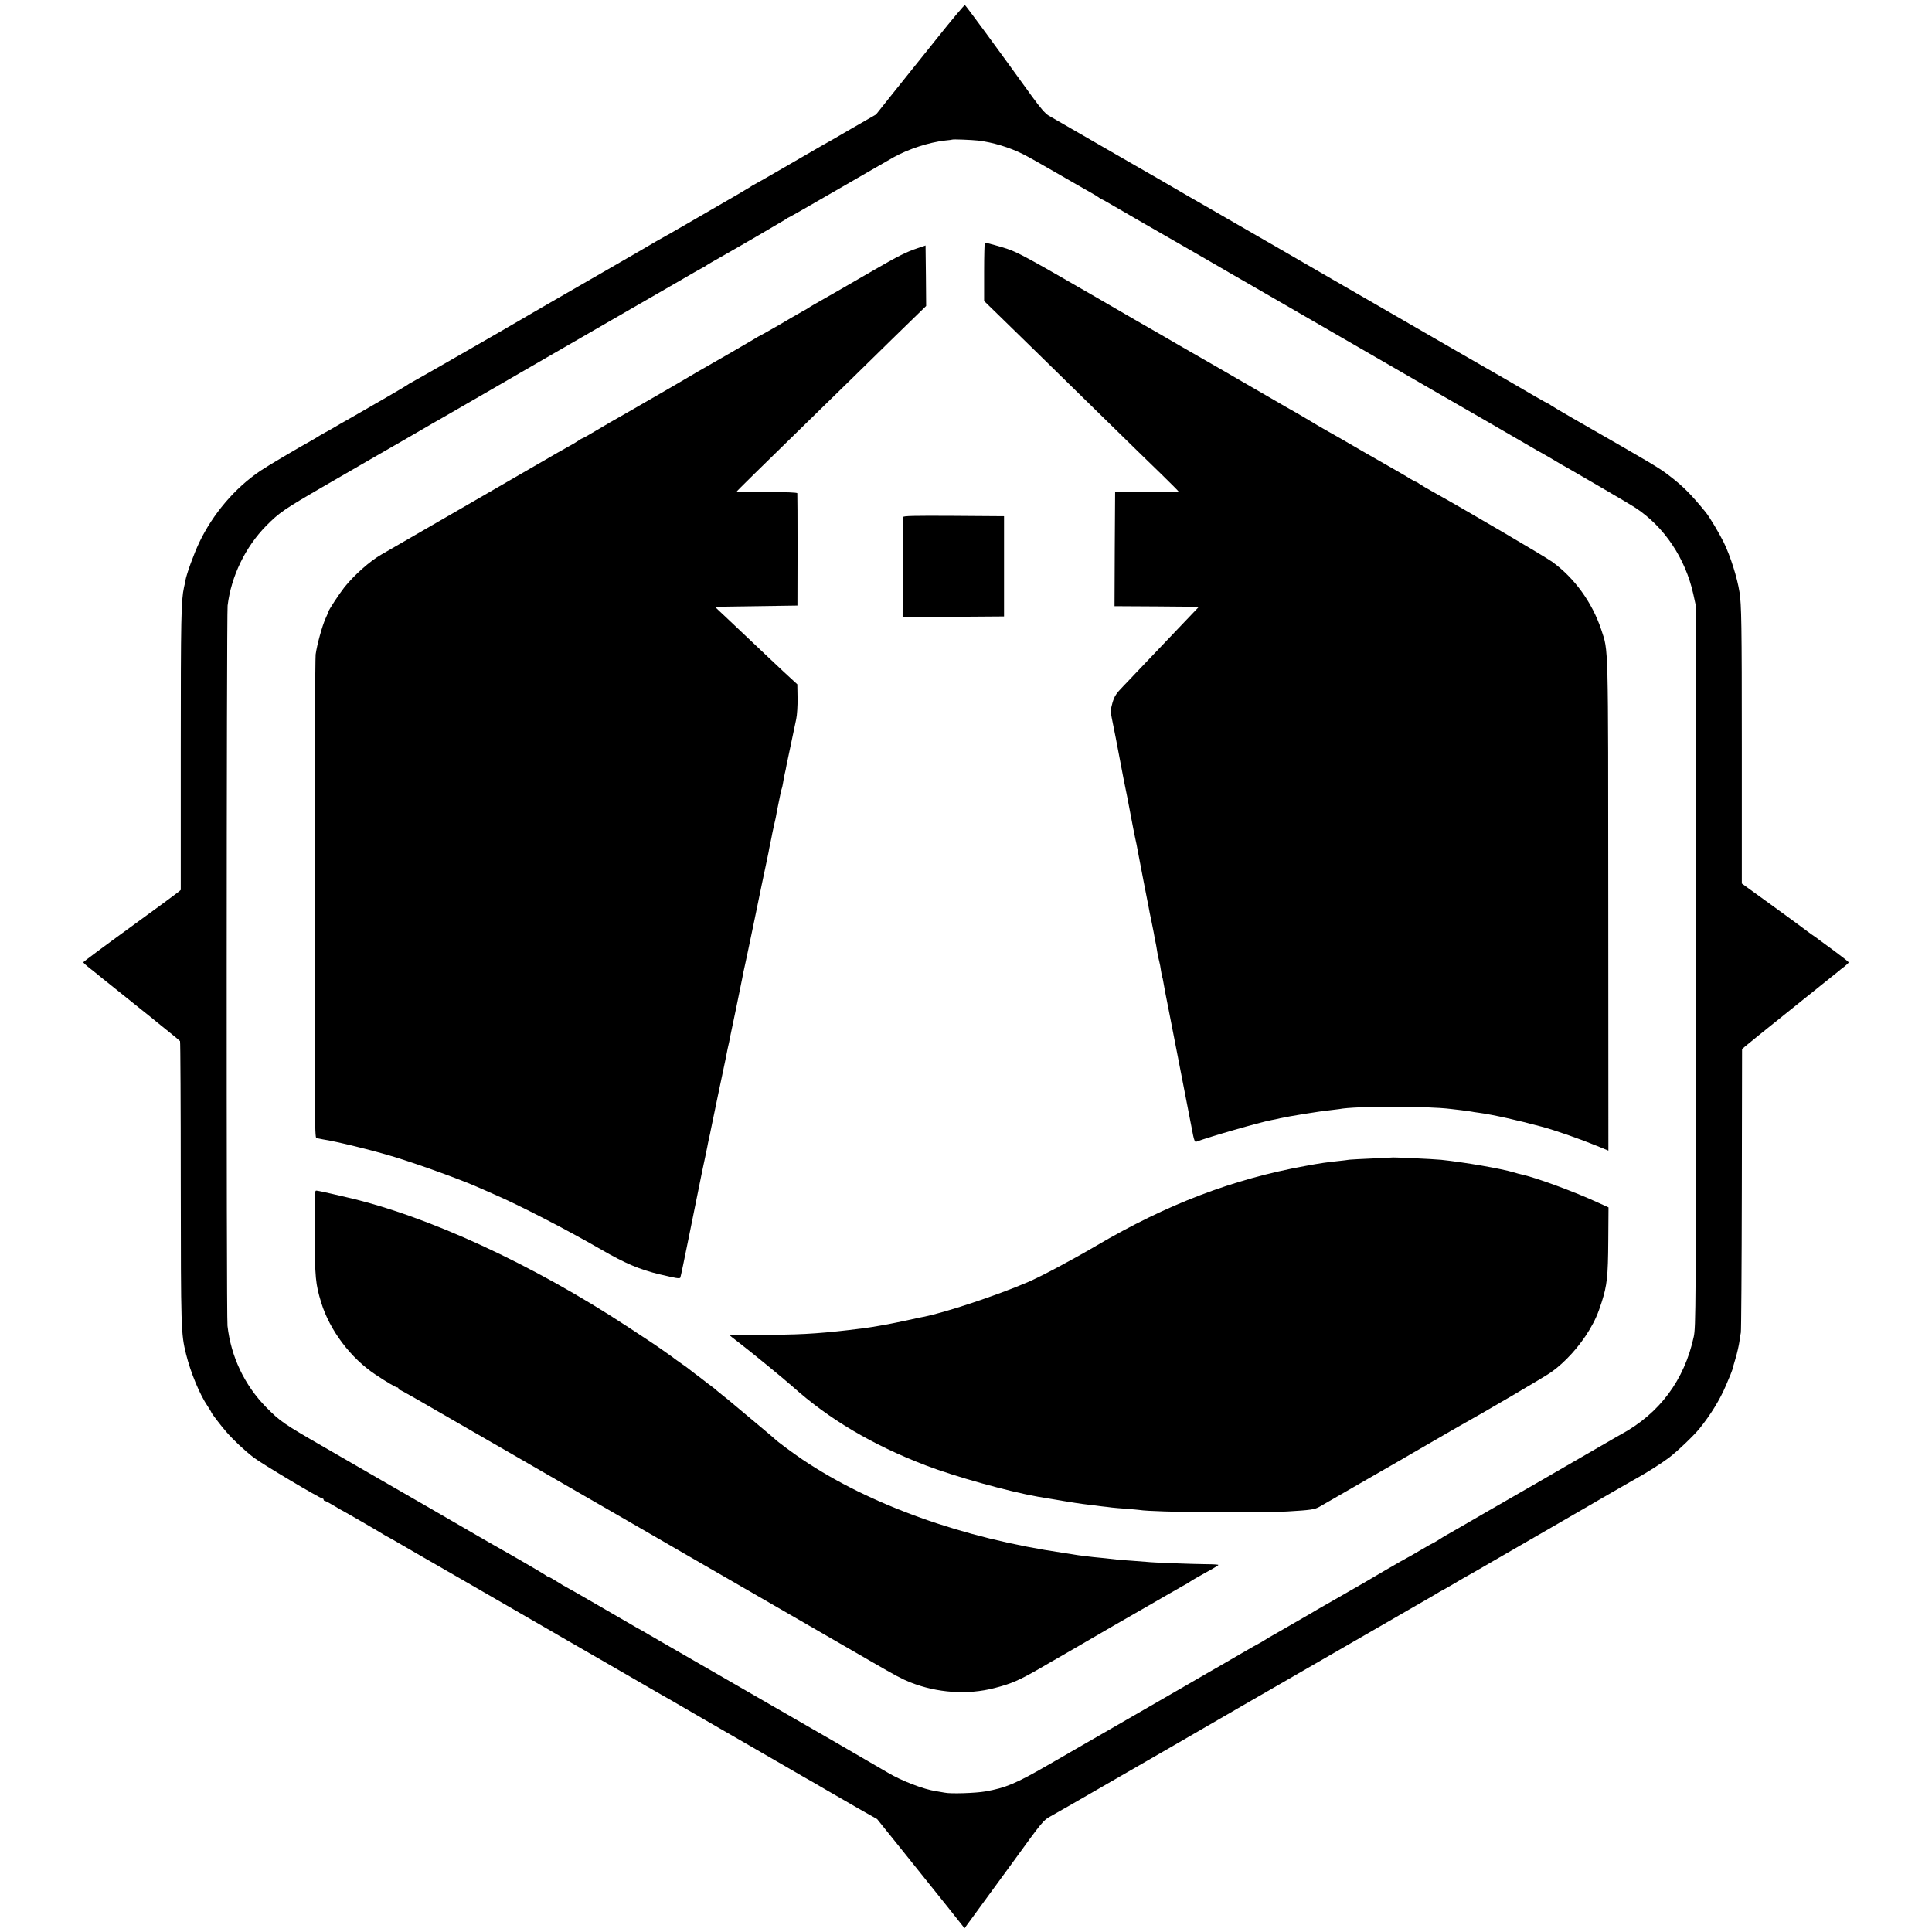 <?xml version="1.0" standalone="no"?>
<!DOCTYPE svg PUBLIC "-//W3C//DTD SVG 20010904//EN"
 "http://www.w3.org/TR/2001/REC-SVG-20010904/DTD/svg10.dtd">
<svg version="1.0" xmlns="http://www.w3.org/2000/svg"
 width="1600pt" height="1600pt" viewBox="0 0 1600 1600"
 preserveAspectRatio="xMidYMid meet">
<g transform="translate(0,1600) scale(0.1,-0.1)"
fill="#000000" stroke="none">
<path d="M7760 15683 c-122 -153 -233 -291 -247 -308 -13 -16 -77 -96 -141
-176 l-117 -147 -205 -118 c-112 -66 -218 -126 -235 -135 -16 -9 -151 -87
-299 -173 -148 -86 -271 -156 -273 -156 -2 0 -16 -8 -31 -19 -15 -10 -159 -95
-320 -187 -161 -93 -300 -174 -310 -179 -9 -6 -39 -23 -67 -38 -27 -15 -66
-37 -85 -48 -19 -12 -183 -107 -365 -212 -181 -104 -346 -200 -366 -211 -20
-12 -117 -67 -215 -124 -99 -57 -186 -108 -194 -113 -51 -31 -883 -509 -887
-509 -2 0 -16 -8 -31 -19 -21 -15 -259 -153 -469 -273 -69 -39 -100 -56 -148
-85 -27 -16 -57 -32 -65 -36 -8 -4 -28 -16 -45 -26 -16 -11 -46 -28 -65 -39
-126 -70 -366 -212 -425 -252 -211 -143 -392 -356 -505 -593 -45 -95 -104
-257 -115 -316 -2 -14 -7 -39 -11 -54 -24 -112 -27 -245 -27 -1369 l0 -1138
-21 -18 c-12 -10 -193 -144 -403 -296 -211 -153 -383 -281 -383 -285 0 -5 28
-30 63 -57 34 -27 71 -56 82 -66 23 -19 225 -181 338 -271 43 -34 84 -67 90
-72 7 -6 59 -49 117 -95 58 -46 108 -88 111 -92 3 -5 6 -534 6 -1176 1 -1215
2 -1246 44 -1417 38 -153 113 -334 179 -431 16 -25 30 -47 30 -50 0 -7 85
-118 125 -163 59 -68 151 -154 225 -211 71 -54 551 -340 571 -340 5 0 9 -4 9
-10 0 -5 5 -10 10 -10 6 0 40 -18 76 -40 36 -22 67 -40 69 -40 3 0 323 -185
345 -200 8 -6 22 -13 30 -17 8 -4 64 -35 123 -70 60 -35 127 -74 150 -87 23
-13 173 -99 332 -191 160 -92 380 -220 490 -283 110 -64 297 -171 415 -240
118 -68 231 -133 250 -144 19 -11 123 -71 230 -133 107 -62 211 -122 230 -133
19 -10 193 -110 385 -222 193 -111 368 -212 390 -225 22 -12 123 -71 225 -130
102 -59 205 -119 230 -133 25 -14 104 -59 175 -101 72 -41 197 -113 279 -161
l150 -85 189 -235 c214 -267 193 -241 389 -485 l146 -184 71 97 c39 53 74 102
78 107 5 6 120 163 256 350 241 333 248 341 309 374 35 19 216 123 403 231
187 108 360 208 385 222 25 14 142 82 260 150 248 144 469 272 520 301 51 29
860 496 1035 597 83 48 242 140 355 205 113 65 219 126 235 136 17 11 37 22
45 26 8 4 49 27 90 51 41 25 93 55 115 67 22 12 110 62 195 112 85 49 263 152
395 228 132 77 278 161 325 188 47 27 159 92 250 145 91 52 181 104 200 115
19 11 44 25 55 31 79 44 197 119 258 165 67 51 206 183 253 242 91 113 168
238 217 354 39 92 49 116 53 130 1 6 13 48 27 95 14 47 28 110 32 139 4 30 9
63 12 75 3 12 7 545 8 1184 l2 1164 24 21 c13 12 193 157 399 322 206 165 377
302 380 305 3 3 22 19 43 34 20 16 37 32 37 36 0 4 -53 46 -117 93 -65 47
-122 90 -128 94 -5 5 -32 24 -60 43 -27 19 -55 40 -61 45 -7 6 -126 93 -265
194 l-254 184 0 1131 c0 1022 -3 1179 -19 1281 -19 122 -75 298 -130 412 -38
77 -118 212 -151 252 -118 145 -187 214 -295 297 -90 70 -119 87 -815 486 -77
44 -152 89 -167 99 -15 11 -29 19 -32 19 -4 0 -175 98 -281 161 -16 10 -41 24
-55 32 -22 12 -361 207 -1455 839 -176 102 -365 211 -420 243 -202 117 -483
279 -610 352 -71 41 -137 78 -145 83 -46 28 -474 275 -540 312 -58 33 -573
330 -626 361 -28 17 -69 64 -137 158 -303 420 -549 754 -556 757 -5 2 -109
-122 -231 -275z m340 -847 c120 -14 259 -56 371 -112 37 -18 163 -89 280 -157
118 -68 241 -139 274 -157 33 -18 67 -39 76 -46 8 -8 18 -14 22 -14 4 0 44
-22 89 -49 88 -51 445 -258 515 -297 56 -32 264 -152 283 -163 16 -10 312
-181 365 -211 17 -10 158 -91 315 -182 842 -487 1019 -589 1170 -676 234 -134
722 -416 805 -465 39 -23 90 -52 114 -65 25 -14 72 -41 105 -61 34 -21 68 -40
76 -44 8 -4 30 -17 49 -28 19 -11 136 -79 260 -151 124 -72 249 -146 276 -164
238 -157 412 -417 478 -713 l21 -96 1 -2985 c0 -2854 -1 -2989 -18 -3070 -78
-360 -283 -636 -606 -811 -24 -13 -51 -28 -60 -34 -9 -5 -43 -25 -76 -44 -33
-19 -172 -100 -310 -179 -137 -80 -263 -152 -280 -162 -16 -9 -181 -104 -365
-210 -184 -107 -344 -199 -355 -205 -11 -6 -39 -23 -62 -38 -24 -15 -45 -27
-47 -27 -2 0 -50 -27 -106 -60 -56 -33 -103 -60 -105 -60 -2 0 -79 -44 -172
-98 -167 -99 -196 -115 -433 -251 -69 -39 -132 -75 -140 -80 -19 -13 -349
-202 -375 -217 -11 -6 -39 -22 -62 -37 -24 -15 -44 -27 -46 -27 -2 0 -64 -35
-138 -78 -74 -43 -154 -90 -179 -104 -25 -14 -142 -81 -260 -150 -179 -103
-881 -509 -985 -568 -16 -10 -102 -59 -189 -109 -260 -150 -346 -187 -516
-217 -80 -14 -290 -21 -337 -10 -11 2 -43 8 -70 12 -103 15 -288 86 -403 155
-25 15 -218 127 -430 250 -212 122 -518 298 -680 392 -378 218 -737 425 -775
447 -16 10 -57 33 -90 52 -33 20 -80 47 -105 60 -25 14 -166 96 -314 182 -148
86 -271 156 -273 156 -2 0 -32 18 -67 40 -35 22 -66 40 -71 40 -4 0 -19 8 -33
19 -23 16 -276 163 -412 239 -43 24 -82 47 -355 205 -66 38 -133 77 -150 87
-16 9 -205 118 -420 242 -214 124 -435 251 -490 283 -339 195 -365 214 -480
330 -179 182 -292 418 -321 675 -10 78 -8 5892 1 5965 30 244 147 485 319 660
110 111 148 137 481 330 160 92 364 210 455 263 91 52 179 103 195 112 17 10
84 49 150 87 66 39 140 81 165 95 25 14 185 107 357 206 172 99 334 193 361
209 46 27 376 217 445 257 17 10 181 104 362 209 182 104 393 227 470 271 77
45 147 85 155 89 8 4 24 13 35 19 26 18 81 50 135 80 153 86 509 294 532 309
14 11 29 19 31 19 3 0 188 105 410 234 222 128 429 248 460 265 121 67 290
122 422 137 33 3 61 7 62 8 5 4 157 -2 213 -8z"/>
<path d="M8150 13749 l0 -242 109 -106 c138 -134 419 -409 874 -855 197 -193
419 -410 493 -481 74 -72 134 -133 134 -135 0 -3 -118 -5 -262 -5 l-263 0 -3
-472 -2 -473 349 -2 350 -3 -82 -86 c-94 -98 -398 -417 -441 -463 -16 -17 -61
-65 -101 -106 -63 -65 -75 -84 -92 -140 -16 -58 -17 -72 -6 -125 7 -33 15 -73
18 -90 3 -16 10 -50 15 -75 5 -25 23 -119 40 -210 17 -91 35 -183 40 -205 5
-22 23 -114 40 -205 17 -91 35 -183 40 -205 9 -40 16 -74 26 -130 3 -16 23
-120 44 -230 22 -110 41 -211 44 -225 2 -14 11 -59 20 -100 8 -41 18 -88 21
-105 5 -29 8 -48 20 -105 2 -14 7 -41 10 -60 3 -19 10 -51 15 -70 5 -19 12
-55 15 -80 4 -24 8 -47 10 -50 2 -3 6 -21 9 -41 3 -21 23 -126 45 -235 21
-110 56 -284 76 -389 31 -162 83 -429 126 -648 8 -39 16 -56 24 -53 104 40
532 163 625 180 14 2 46 9 71 15 69 16 334 59 409 66 36 4 72 9 81 10 132 26
726 26 924 1 17 -2 55 -7 86 -10 31 -4 67 -9 80 -11 13 -3 41 -7 64 -10 113
-15 328 -63 520 -115 113 -30 311 -99 458 -159 l97 -40 -1 2032 c-1 2214 2
2098 -58 2282 -74 224 -222 429 -406 562 -59 43 -724 433 -990 581 -44 24 -92
53 -107 63 -14 11 -29 19 -32 19 -4 0 -23 11 -44 23 -20 13 -57 35 -82 49 -25
14 -164 94 -309 177 -144 84 -284 164 -310 178 -45 26 -98 56 -136 80 -43 26
-132 78 -160 93 -16 9 -73 41 -125 72 -52 30 -243 141 -425 246 -181 104 -344
198 -362 208 -18 11 -87 51 -155 90 -68 38 -328 189 -578 334 -512 296 -609
349 -695 378 -56 19 -175 52 -189 52 -3 0 -6 -109 -6 -241z"/>
<path d="M7600 13945 c-96 -32 -165 -67 -360 -180 -194 -113 -444 -256 -499
-287 -20 -11 -40 -24 -46 -28 -5 -4 -30 -19 -55 -32 -25 -14 -112 -64 -193
-112 -82 -47 -151 -86 -153 -86 -2 0 -23 -12 -47 -27 -34 -21 -310 -181 -467
-270 -19 -11 -86 -50 -148 -87 -62 -36 -132 -77 -155 -90 -23 -13 -82 -47
-132 -76 -49 -29 -110 -64 -135 -78 -53 -29 -264 -151 -333 -193 -27 -16 -51
-29 -54 -29 -3 0 -17 -8 -31 -18 -15 -11 -52 -33 -82 -49 -49 -27 -119 -67
-215 -123 -110 -64 -421 -244 -448 -259 -17 -10 -205 -118 -417 -241 -366
-212 -416 -240 -471 -272 -93 -52 -229 -173 -308 -273 -42 -53 -131 -189 -131
-200 0 -3 -11 -28 -24 -57 -28 -61 -71 -218 -82 -298 -4 -30 -8 -943 -9 -2028
0 -1758 1 -1973 15 -1977 8 -2 33 -7 55 -11 108 -16 414 -91 590 -145 216 -66
561 -192 700 -254 28 -13 84 -37 125 -55 207 -89 599 -291 890 -459 197 -114
320 -166 485 -205 134 -32 163 -37 169 -27 3 4 36 165 75 357 39 192 86 428
106 524 21 96 39 186 42 200 2 14 9 45 14 70 6 25 13 56 15 70 3 14 30 144 60
290 31 146 58 276 61 290 2 13 11 56 19 95 9 38 18 81 20 95 3 14 25 121 50
239 24 118 46 226 49 240 9 50 15 76 25 121 6 25 42 198 81 385 38 187 79 382
90 433 11 51 22 103 24 115 2 12 8 47 15 77 6 30 14 66 16 80 3 14 10 45 15
70 6 25 13 55 15 67 2 13 6 33 8 45 29 145 37 181 40 186 2 4 7 24 10 44 3 21
10 57 15 80 6 24 12 54 14 68 5 25 57 274 81 385 7 33 12 110 11 174 l-2 114
-47 43 c-26 23 -109 101 -184 172 -155 147 -173 164 -335 317 l-117 110 342 5
342 5 1 460 c0 253 -1 465 -2 470 -2 7 -94 10 -253 10 -138 0 -250 1 -250 3 0
4 208 208 528 520 70 68 284 278 476 465 191 188 397 389 457 447 l109 106 -2
250 -3 251 -65 -22z"/>
<path d="M7479 11718 c-1 -7 -2 -196 -3 -421 l-1 -407 420 2 420 3 0 415 0
415 -417 3 c-331 2 -418 0 -419 -10z"/>
<path d="M11527 6414 c-1 -1 -74 -4 -162 -8 -88 -4 -173 -8 -190 -10 -16 -3
-52 -7 -80 -10 -112 -12 -156 -18 -285 -42 -601 -109 -1146 -317 -1730 -660
-208 -122 -456 -254 -570 -303 -257 -110 -687 -253 -865 -287 -11 -2 -29 -6
-40 -8 -29 -7 -156 -34 -187 -40 -59 -12 -75 -15 -133 -25 -98 -17 -114 -19
-255 -36 -279 -32 -430 -40 -747 -39 -134 1 -243 0 -243 -2 0 -1 33 -28 73
-58 92 -70 377 -303 451 -369 301 -270 660 -483 1101 -652 241 -93 687 -217
930 -260 115 -20 328 -55 370 -60 28 -4 64 -8 80 -10 17 -2 53 -7 80 -10 28
-3 65 -7 84 -10 19 -2 73 -7 120 -10 47 -4 97 -8 109 -10 116 -19 965 -27
1227 -12 188 11 223 16 263 39 20 11 197 113 392 226 195 112 369 212 385 222
28 16 246 142 325 188 19 11 51 29 70 40 165 91 698 403 746 438 115 81 236
215 316 349 47 79 71 133 102 230 45 141 53 212 55 508 l2 278 -86 39 c-199
92 -518 209 -640 235 -11 2 -36 9 -55 15 -106 32 -414 85 -605 105 -71 7 -404
22 -408 19z"/>
<path d="M2606 5788 c2 -371 7 -422 54 -575 70 -229 244 -460 447 -595 94 -63
171 -108 183 -108 6 0 10 -4 10 -10 0 -5 4 -10 9 -10 9 0 129 -69 611 -348 52
-30 109 -62 125 -72 17 -9 248 -143 515 -297 267 -154 577 -333 690 -398 113
-65 257 -148 320 -185 63 -37 132 -77 154 -89 32 -18 927 -535 1486 -858 214
-124 256 -146 330 -176 220 -87 472 -105 695 -47 141 36 205 64 382 166 54 32
112 65 128 74 17 10 86 50 154 89 117 69 531 308 616 356 22 13 81 47 130 75
50 29 115 66 145 83 30 16 61 34 68 40 7 5 34 22 60 36 115 63 172 96 172 101
0 3 -44 6 -97 6 -118 1 -444 13 -493 19 -19 2 -78 6 -130 10 -52 3 -108 8
-125 10 -30 4 -153 17 -190 20 -29 3 -137 16 -155 20 -8 2 -51 8 -95 15 -831
121 -1598 396 -2158 772 -82 55 -213 153 -227 168 -3 4 -79 68 -170 144 -91
76 -176 148 -190 159 -14 12 -47 40 -75 61 -27 22 -52 42 -55 45 -3 4 -23 20
-45 36 -22 16 -47 35 -55 42 -8 7 -42 32 -75 57 -33 25 -64 49 -70 54 -5 4
-32 23 -60 42 -27 19 -55 40 -61 45 -12 10 -171 120 -203 140 -9 6 -81 54
-161 106 -788 518 -1659 920 -2330 1074 -8 2 -64 15 -125 29 -60 14 -117 26
-126 26 -14 0 -15 -38 -13 -352z"/>
</g>
</svg>
